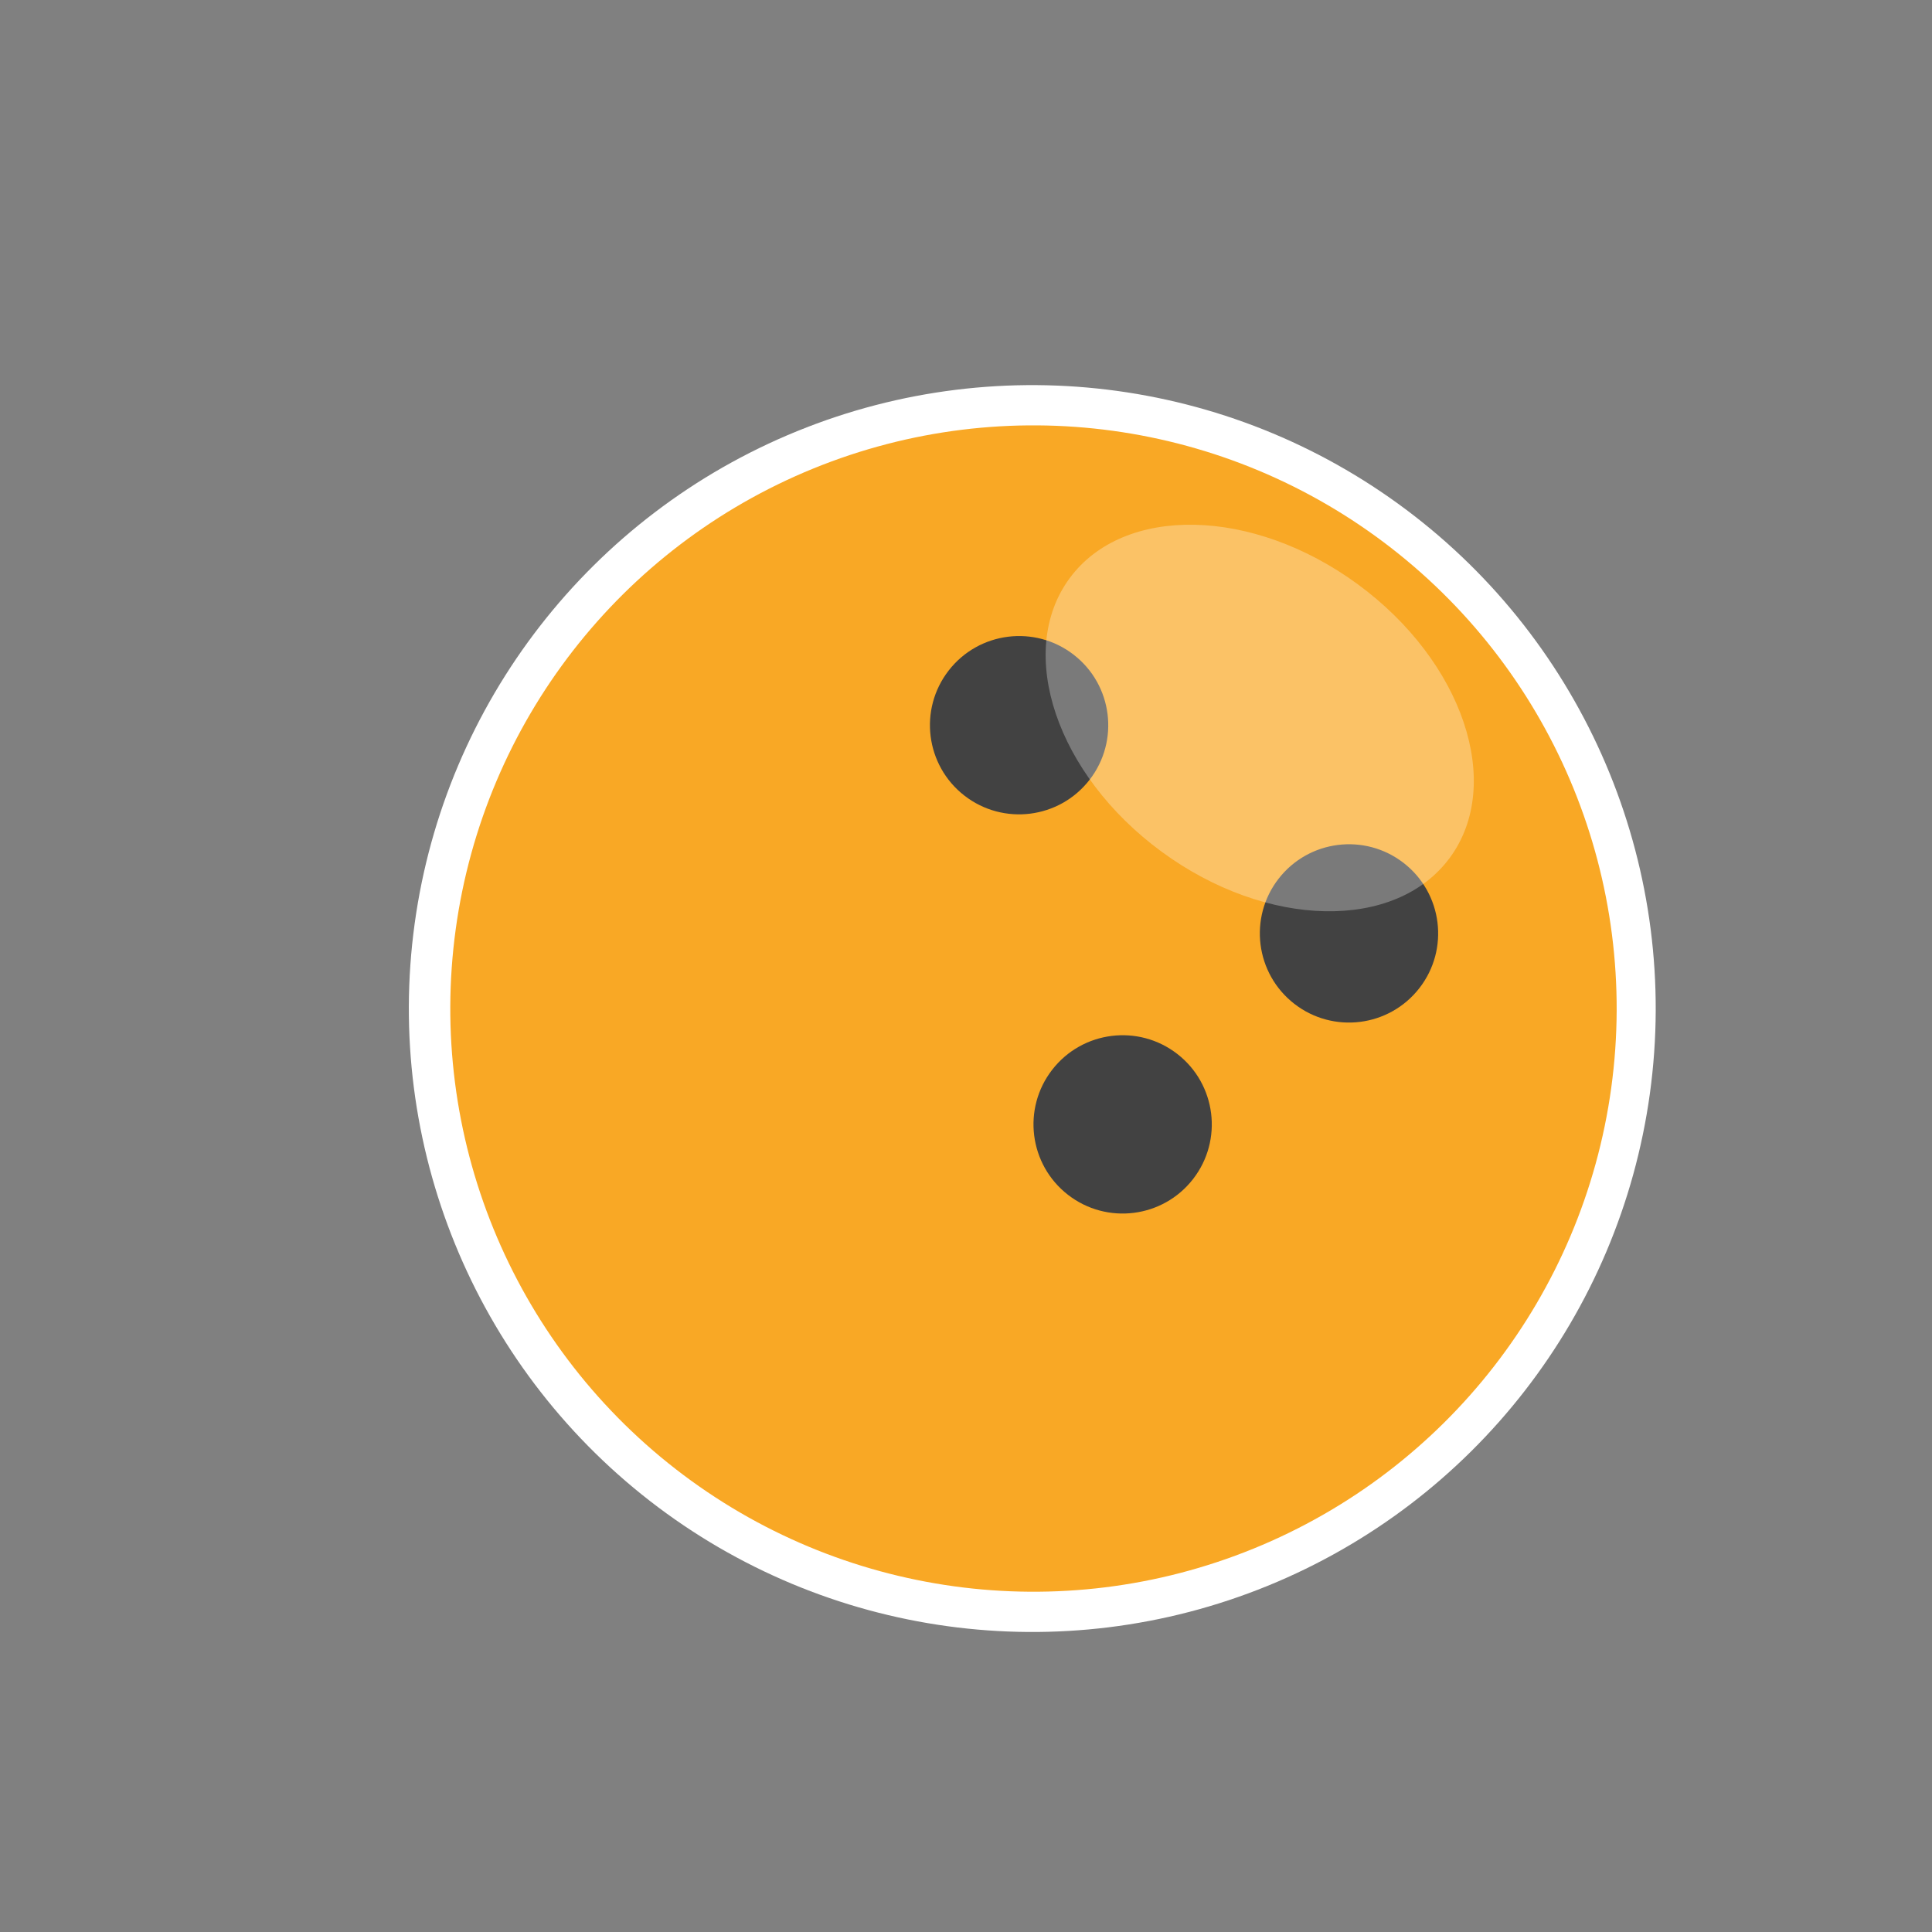 <svg id="Layer_1" data-name="Layer 1" xmlns="http://www.w3.org/2000/svg" viewBox="0 0 480 480"><rect x="0" y="0" width="480" height="480" fill="#808080" stroke="none"/><title>item_26</title><g id="Layer_1-2" data-name="Layer 1"><circle cx="256.47" cy="250.57" r="144.89" transform="translate(-98.74 299.46) rotate(-52.17)" fill="#7cb342" stroke="#fff" stroke-miterlimit="10" stroke-width="20"/><circle cx="335.15" cy="231.91" r="22.15" transform="translate(-53.57 354.38) rotate(-52.17)" fill="#424242" stroke="#fff" stroke-miterlimit="10" stroke-width="20"/><circle cx="278.92" cy="279.35" r="22.15" transform="translate(-112.79 328.32) rotate(-52.17)" fill="#424242" stroke="#fff" stroke-miterlimit="10" stroke-width="20"/><circle cx="253.19" cy="180.17" r="22.15" transform="translate(-44.4 269.65) rotate(-52.17)" fill="#424242" stroke="#fff" stroke-miterlimit="10" stroke-width="20"/><circle cx="256.76" cy="250.57" r="144.89" transform="translate(-98.62 299.69) rotate(-52.17)" fill="#f9a825"/><circle cx="335.15" cy="231.91" r="22.15" transform="translate(-53.57 354.38) rotate(-52.17)" fill="#424242"/><circle cx="278.92" cy="279.35" r="22.15" transform="translate(-112.79 328.32) rotate(-52.17)" fill="#424242"/><circle cx="253.19" cy="180.17" r="22.15" transform="translate(-44.4 269.65) rotate(-52.17)" fill="#424242"/><ellipse cx="312.97" cy="178.39" rx="41.2" ry="58.62" transform="translate(-16 325.18) rotate(-53.73)" fill="#fff" opacity="0.3" style="isolation:isolate"/></g></svg>